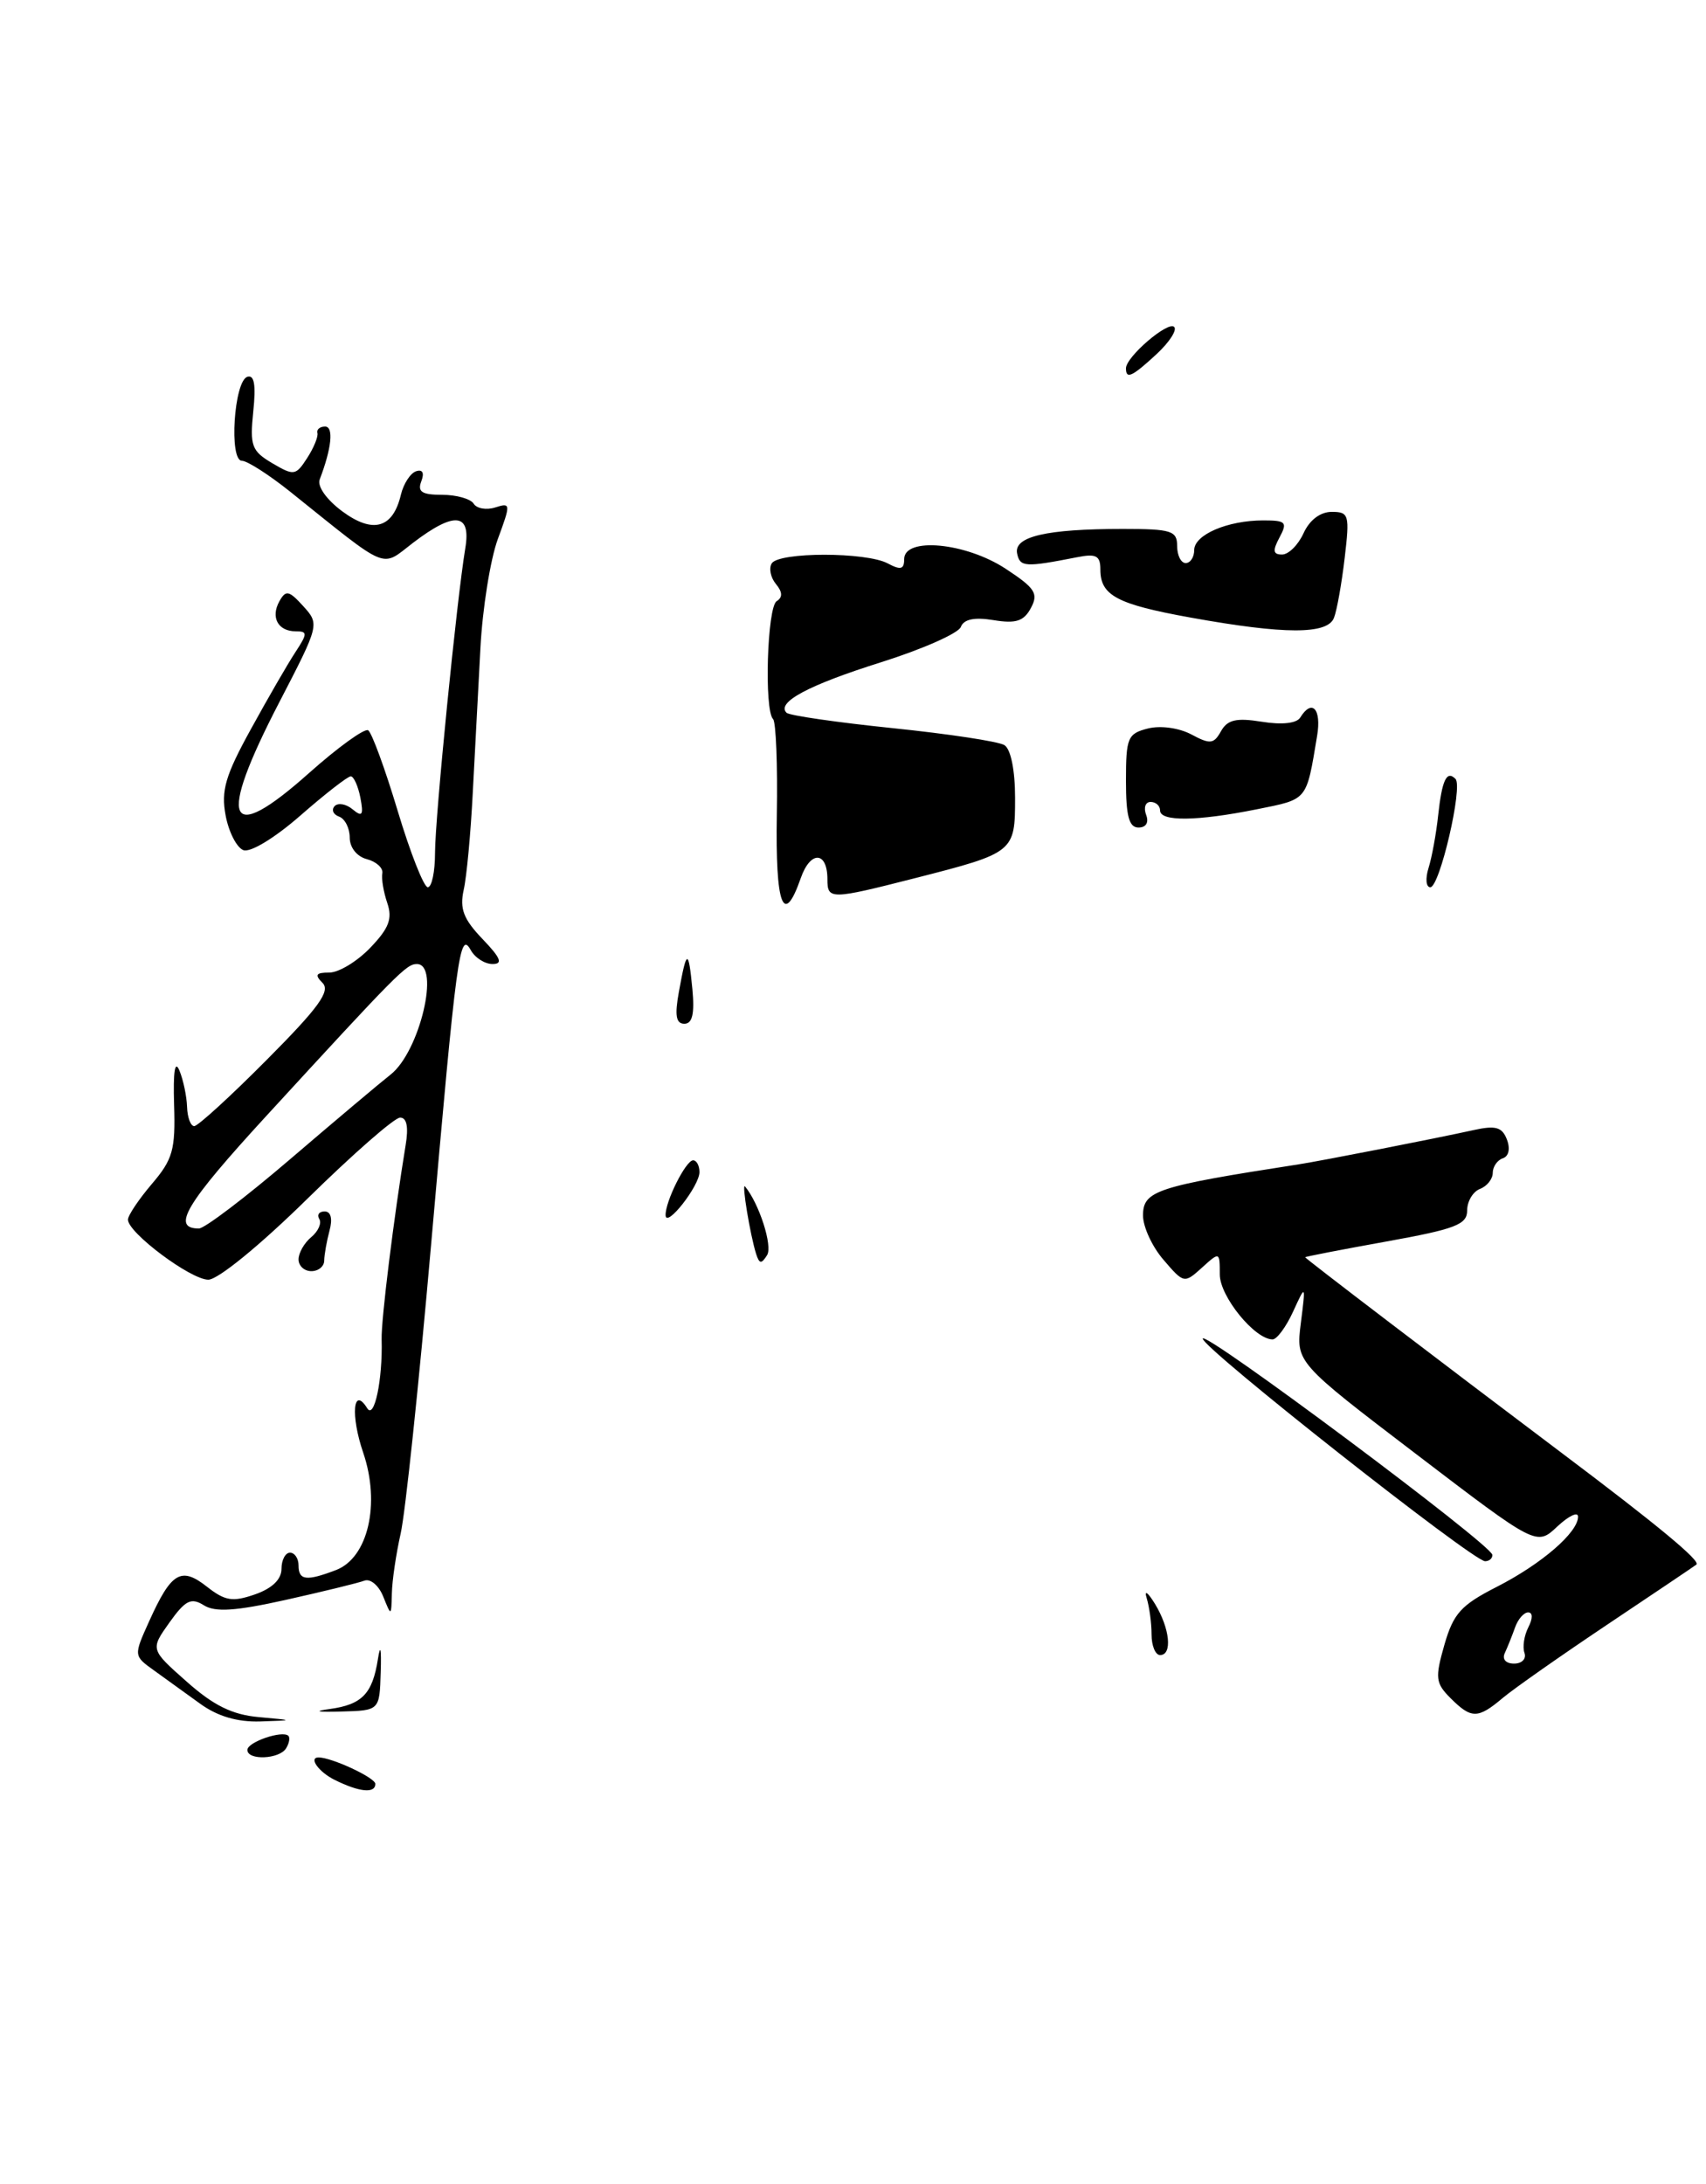 <?xml version="1.0" encoding="UTF-8" standalone="no"?>
<!DOCTYPE svg PUBLIC "-//W3C//DTD SVG 1.1//EN" "http://www.w3.org/Graphics/SVG/1.1/DTD/svg11.dtd" >
<svg xmlns="http://www.w3.org/2000/svg" xmlns:xlink="http://www.w3.org/1999/xlink" version="1.1" viewBox="0 0 200 256">
 <g >
 <path fill="currentColor"
d=" M 176.17 199.03 C 177.45 197.95 183.00 194.06 188.50 190.38 C 194.00 186.70 198.67 183.56 198.88 183.39 C 199.39 182.97 194.37 178.80 183.07 170.30 C 168.85 159.59 153.02 147.52 153.01 147.37 C 153.00 147.30 157.28 146.47 162.50 145.53 C 170.65 144.06 172.00 143.54 172.00 141.88 C 172.00 140.81 172.68 139.68 173.50 139.36 C 174.32 139.05 175.00 138.20 175.00 137.48 C 175.00 136.76 175.53 135.99 176.18 135.77 C 176.88 135.54 177.07 134.64 176.66 133.57 C 176.10 132.11 175.34 131.89 172.73 132.47 C 168.29 133.45 155.00 136.05 152.25 136.48 C 135.53 139.07 134.00 139.57 134.00 142.48 C 134.00 143.81 135.08 146.15 136.41 147.68 C 138.78 150.45 138.84 150.46 140.91 148.59 C 142.98 146.71 143.00 146.71 143.00 149.39 C 143.00 151.96 147.10 157.00 149.19 157.00 C 149.69 157.00 150.77 155.54 151.59 153.75 C 153.08 150.50 153.08 150.50 152.50 155.10 C 151.92 159.69 151.92 159.69 166.03 170.45 C 180.14 181.22 180.14 181.22 182.57 178.93 C 183.91 177.68 185.00 177.16 185.00 177.78 C 185.00 179.63 180.71 183.33 175.48 186.00 C 171.28 188.14 170.39 189.12 169.33 192.80 C 168.22 196.68 168.29 197.29 170.05 199.05 C 172.49 201.49 173.25 201.49 176.17 199.03 Z  M 174.95 182.25 C 174.87 181.07 141.00 155.79 141.00 156.91 C 141.00 158.03 172.68 183.00 174.10 183.00 C 174.60 183.00 174.98 182.66 174.95 182.25 Z  M 93.88 102.92 C 95.01 99.68 97.00 99.77 97.00 103.06 C 97.00 105.47 97.33 105.47 107.29 102.93 C 118.92 99.96 119.00 99.89 119.00 93.52 C 119.00 90.28 118.50 87.81 117.75 87.34 C 117.06 86.91 111.17 86.02 104.65 85.35 C 98.14 84.68 92.54 83.87 92.21 83.55 C 90.99 82.33 94.76 80.31 103.31 77.62 C 108.16 76.09 112.36 74.23 112.64 73.49 C 112.99 72.58 114.22 72.32 116.48 72.69 C 119.10 73.12 120.03 72.82 120.86 71.26 C 121.77 69.57 121.35 68.93 117.87 66.65 C 113.19 63.59 106.00 62.92 106.00 65.54 C 106.00 66.74 105.59 66.85 104.07 66.04 C 101.55 64.69 91.31 64.69 90.47 66.04 C 90.12 66.62 90.34 67.70 90.96 68.45 C 91.74 69.39 91.77 70.02 91.05 70.47 C 89.94 71.16 89.57 83.23 90.63 84.29 C 90.97 84.64 91.17 89.66 91.07 95.46 C 90.89 106.17 91.85 108.73 93.88 102.92 Z  M 134.36 95.50 C 134.05 94.67 134.28 94.00 134.89 94.00 C 135.50 94.00 136.00 94.45 136.00 95.00 C 136.00 96.32 140.34 96.27 147.35 94.86 C 153.36 93.65 153.13 93.93 154.41 86.25 C 154.94 83.09 153.81 81.87 152.43 84.11 C 152.01 84.79 150.28 84.98 147.93 84.60 C 144.93 84.12 143.90 84.36 143.14 85.71 C 142.30 87.22 141.87 87.27 139.67 86.09 C 138.22 85.32 136.06 85.02 134.58 85.39 C 132.20 85.99 132.00 86.46 132.00 91.52 C 132.00 95.67 132.36 97.00 133.47 97.00 C 134.36 97.00 134.71 96.41 134.36 95.50 Z  M 156.39 72.41 C 156.73 71.54 157.29 68.39 157.64 65.41 C 158.24 60.34 158.14 60.00 156.12 60.00 C 154.78 60.00 153.52 60.96 152.82 62.50 C 152.19 63.88 151.06 65.00 150.30 65.00 C 149.24 65.00 149.17 64.55 150.00 63.00 C 150.96 61.21 150.76 61.00 148.10 61.00 C 143.91 61.00 140.00 62.68 140.00 64.48 C 140.00 65.31 139.55 66.00 139.00 66.00 C 138.45 66.00 138.00 65.10 138.00 64.00 C 138.00 62.21 137.33 62.00 131.62 62.00 C 122.66 62.00 118.83 62.89 119.24 64.88 C 119.57 66.48 120.18 66.51 126.25 65.32 C 128.51 64.87 129.00 65.13 129.00 66.76 C 129.00 69.80 130.94 70.83 139.58 72.39 C 150.59 74.38 155.64 74.39 156.39 72.41 Z  M 39.25 208.64 C 37.36 207.71 36.14 206.00 37.35 206.00 C 38.89 206.00 44.00 208.38 44.00 209.10 C 44.00 210.25 42.13 210.07 39.25 208.64 Z  M 29.00 205.12 C 29.00 204.19 33.12 202.79 33.81 203.47 C 34.02 203.69 33.90 204.35 33.54 204.93 C 32.75 206.22 29.00 206.37 29.00 205.12 Z  M 23.46 199.70 C 21.79 198.49 19.35 196.73 18.04 195.79 C 15.66 194.08 15.66 194.08 17.49 190.03 C 20.08 184.29 21.22 183.60 24.25 185.98 C 26.39 187.66 27.26 187.80 29.89 186.89 C 31.90 186.19 33.00 185.13 33.00 183.90 C 33.00 182.86 33.45 182.00 34.00 182.00 C 34.55 182.00 35.00 182.68 35.00 183.50 C 35.00 185.25 35.92 185.36 39.38 184.04 C 43.15 182.61 44.62 176.27 42.58 170.28 C 41.08 165.89 41.39 162.40 43.05 165.07 C 43.88 166.43 44.87 161.71 44.74 157.00 C 44.67 154.74 46.18 142.61 47.55 134.25 C 47.91 132.11 47.69 131.00 46.91 131.00 C 46.25 131.00 41.37 135.27 36.05 140.50 C 30.46 145.99 25.55 150.00 24.42 150.00 C 22.36 150.00 15.00 144.50 15.00 142.96 C 15.00 142.47 16.26 140.59 17.80 138.78 C 20.26 135.90 20.58 134.77 20.41 129.50 C 20.29 125.58 20.50 124.19 21.04 125.50 C 21.49 126.60 21.89 128.51 21.93 129.75 C 21.97 130.99 22.35 132.00 22.77 132.00 C 23.20 132.00 27.03 128.50 31.29 124.21 C 37.36 118.11 38.77 116.17 37.81 115.21 C 36.86 114.26 37.03 114.00 38.61 114.00 C 39.72 114.00 41.88 112.69 43.41 111.09 C 45.60 108.81 46.03 107.69 45.40 105.84 C 44.96 104.55 44.70 102.99 44.82 102.37 C 44.94 101.75 44.12 101.00 43.02 100.71 C 41.84 100.41 41.00 99.35 41.00 98.18 C 41.00 97.07 40.44 95.97 39.75 95.72 C 39.06 95.47 38.83 94.92 39.23 94.49 C 39.63 94.07 40.58 94.23 41.34 94.87 C 42.47 95.81 42.64 95.56 42.25 93.51 C 41.98 92.13 41.47 91.00 41.12 91.00 C 40.76 91.00 38.10 93.07 35.21 95.60 C 32.20 98.23 29.35 99.96 28.53 99.65 C 27.75 99.35 26.81 97.52 26.45 95.58 C 25.90 92.67 26.42 90.90 29.40 85.49 C 31.38 81.88 33.73 77.81 34.62 76.46 C 36.06 74.26 36.07 74.00 34.67 74.00 C 32.59 74.00 31.70 72.36 32.76 70.47 C 33.51 69.13 33.88 69.21 35.55 71.05 C 37.47 73.17 37.45 73.23 32.73 82.34 C 25.42 96.44 26.58 99.21 36.21 90.63 C 39.61 87.60 42.74 85.34 43.16 85.60 C 43.58 85.86 45.14 90.11 46.62 95.04 C 48.10 99.97 49.69 104.00 50.15 104.00 C 50.62 104.00 51.00 102.18 51.00 99.96 C 51.00 95.87 53.55 70.24 54.55 64.25 C 55.24 60.12 53.28 59.92 48.43 63.62 C 44.58 66.56 45.78 67.06 34.00 57.62 C 31.52 55.64 28.99 54.02 28.36 54.01 C 26.83 54.00 27.43 44.69 28.99 44.17 C 29.81 43.90 30.02 45.11 29.69 48.24 C 29.28 52.26 29.50 52.86 31.91 54.29 C 34.46 55.79 34.67 55.76 36.01 53.69 C 36.79 52.48 37.33 51.16 37.21 50.75 C 37.10 50.34 37.50 50.00 38.11 50.00 C 39.14 50.00 38.88 52.54 37.48 56.20 C 37.17 57.00 38.28 58.57 40.13 59.94 C 43.73 62.60 46.07 61.93 47.00 57.98 C 47.31 56.70 48.11 55.46 48.78 55.24 C 49.54 54.99 49.77 55.42 49.39 56.42 C 48.92 57.65 49.46 58.00 51.83 58.00 C 53.51 58.00 55.17 58.47 55.53 59.04 C 55.88 59.61 57.02 59.81 58.06 59.48 C 59.88 58.90 59.89 59.04 58.36 63.19 C 57.49 65.56 56.56 71.33 56.32 76.00 C 56.07 80.67 55.66 88.33 55.42 93.00 C 55.18 97.67 54.71 102.77 54.36 104.31 C 53.87 106.53 54.34 107.74 56.56 110.06 C 58.71 112.30 58.99 113.00 57.74 113.00 C 56.84 113.00 55.69 112.27 55.19 111.37 C 53.89 109.05 53.54 111.64 50.53 146.00 C 49.11 162.22 47.51 177.42 46.97 179.76 C 46.44 182.11 45.97 185.26 45.94 186.76 C 45.87 189.48 45.87 189.49 44.93 187.15 C 44.41 185.85 43.42 185.01 42.72 185.28 C 42.03 185.54 37.90 186.55 33.56 187.52 C 27.59 188.85 25.23 189.00 23.89 188.16 C 22.40 187.23 21.73 187.57 19.86 190.19 C 17.62 193.34 17.62 193.34 21.88 197.11 C 25.03 199.91 27.22 200.99 30.32 201.27 C 34.50 201.65 34.50 201.65 30.50 201.78 C 27.81 201.86 25.50 201.18 23.46 199.70 Z  M 34.01 135.88 C 39.23 131.41 44.54 126.94 45.80 125.95 C 49.21 123.26 51.64 113.00 48.87 113.00 C 47.64 113.00 46.66 113.99 31.20 130.83 C 21.77 141.10 20.03 144.00 23.32 144.00 C 23.98 144.00 28.79 140.35 34.01 135.88 Z  M 38.68 200.32 C 42.44 199.80 43.66 198.54 44.30 194.50 C 44.59 192.63 44.72 193.20 44.63 196.00 C 44.50 200.50 44.50 200.50 40.00 200.62 C 37.16 200.70 36.67 200.59 38.68 200.32 Z  M 135.00 191.58 C 135.00 190.25 134.74 188.34 134.43 187.33 C 134.12 186.32 134.55 186.62 135.40 188.00 C 137.15 190.87 137.47 194.00 136.00 194.00 C 135.45 194.00 135.00 192.91 135.00 191.58 Z  M 35.00 147.62 C 35.00 146.86 35.67 145.69 36.49 145.01 C 37.31 144.33 37.73 143.37 37.43 142.89 C 37.13 142.40 37.41 142.00 38.06 142.00 C 38.79 142.00 39.01 142.85 38.63 144.25 C 38.30 145.49 38.02 147.06 38.01 147.75 C 38.01 148.44 37.33 149.00 36.50 149.00 C 35.67 149.00 35.00 148.38 35.00 147.62 Z  M 88.64 146.97 C 87.95 144.79 86.92 138.58 87.34 139.07 C 88.99 141.06 90.60 146.04 89.93 147.12 C 89.26 148.19 89.02 148.16 88.64 146.97 Z  M 78.03 142.45 C 77.98 140.85 80.40 136.02 81.25 136.01 C 81.66 136.00 82.00 136.63 82.00 137.39 C 82.00 139.01 78.08 144.01 78.03 142.45 Z  M 79.59 116.25 C 80.50 111.22 80.71 111.18 81.17 115.94 C 81.44 118.83 81.17 120.00 80.23 120.00 C 79.25 120.00 79.08 119.03 79.59 116.25 Z  M 167.47 101.75 C 167.86 100.51 168.37 97.73 168.60 95.57 C 169.05 91.42 169.60 90.26 170.63 91.30 C 171.53 92.19 168.78 104.00 167.68 104.00 C 167.18 104.00 167.08 102.99 167.47 101.75 Z  M 132.00 43.17 C 132.00 41.83 136.93 37.60 137.65 38.32 C 138.02 38.68 137.09 40.11 135.61 41.49 C 132.72 44.16 132.00 44.50 132.00 43.17 Z  M 176.42 193.75 C 176.74 193.06 177.28 191.71 177.62 190.75 C 177.96 189.79 178.65 189.00 179.15 189.00 C 179.70 189.00 179.71 189.70 179.17 190.75 C 178.68 191.71 178.47 193.06 178.72 193.75 C 178.96 194.44 178.42 195.00 177.50 195.00 C 176.52 195.00 176.07 194.48 176.42 193.75 Z "/>
</g>
</svg>